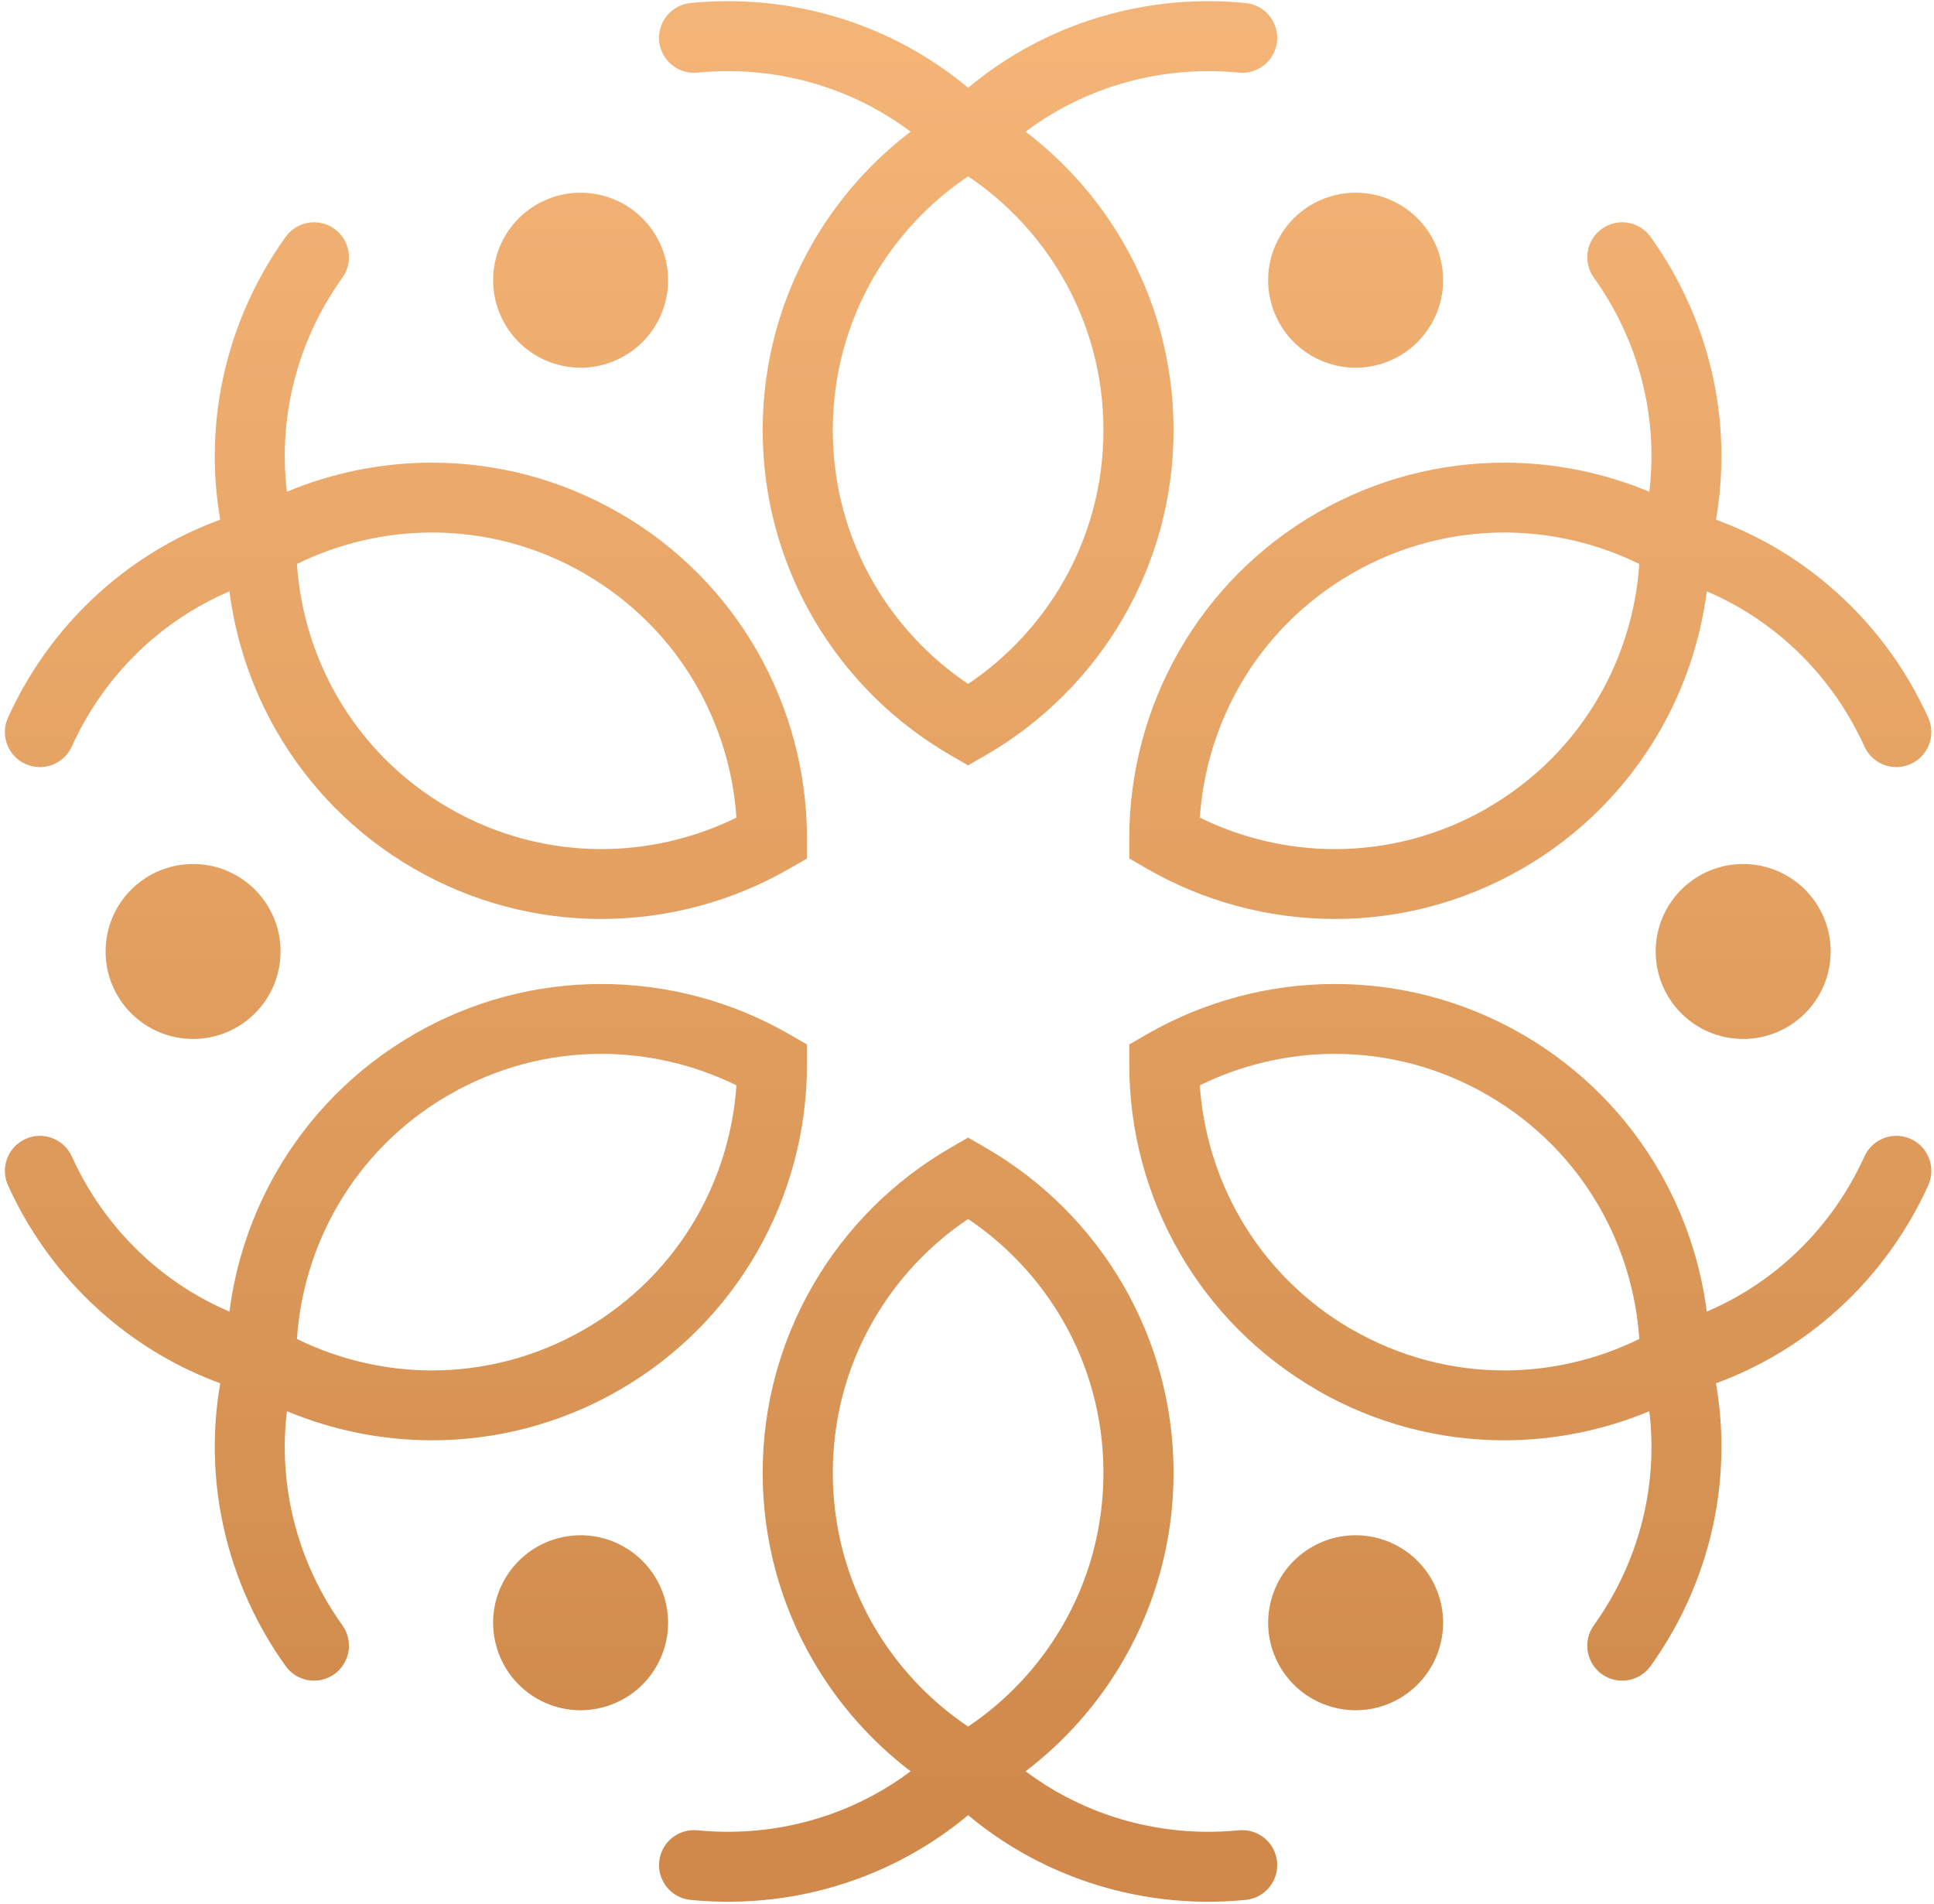 <svg width="257" height="253" viewBox="0 0 257 253" fill="none" xmlns="http://www.w3.org/2000/svg">
<path d="M146.63 57.153C146.63 49.757 144.665 42.839 141.228 36.896C138.107 31.494 133.791 26.881 128.649 23.43C123.504 26.881 119.186 31.494 116.065 36.896C112.631 42.839 110.667 49.757 110.667 57.153C110.667 64.547 112.631 71.465 116.065 77.413C119.186 82.811 123.504 87.423 128.649 90.874C133.791 87.423 138.107 82.811 141.228 77.413C144.665 71.465 146.63 64.547 146.63 57.153ZM71.34 27.166C76.899 23.954 84.011 25.86 87.22 31.418C90.432 36.98 88.527 44.089 82.963 47.299C77.404 50.511 70.297 48.6 67.088 43.042C63.875 37.483 65.781 30.372 71.34 27.166ZM14.032 126.424C14.032 120.005 19.237 114.803 25.655 114.803C32.077 114.803 37.282 120.005 37.282 126.424C37.282 132.846 32.077 138.05 25.655 138.05C19.237 138.05 14.032 132.846 14.032 126.424ZM71.34 225.687C65.781 222.475 63.875 215.368 67.088 209.809C70.297 204.245 77.404 202.342 82.963 205.552C88.527 208.764 90.432 215.874 87.22 221.432C84.011 226.993 76.899 228.896 71.34 225.687ZM185.957 225.687C180.398 228.896 173.289 226.993 170.077 221.432C166.867 215.874 168.77 208.764 174.333 205.552C179.893 202.342 186.999 204.245 190.211 209.809C193.421 215.368 191.518 222.475 185.957 225.687ZM243.268 126.424C243.268 132.846 238.059 138.05 231.642 138.05C225.221 138.05 220.016 132.846 220.016 126.424C220.016 120.005 225.221 114.803 231.642 114.803C238.059 114.803 243.268 120.005 243.268 126.424ZM185.957 27.161C191.518 30.372 193.421 37.483 190.211 43.042C186.999 48.605 179.893 50.511 174.333 47.299C168.77 44.089 166.867 36.98 170.077 31.418C173.289 25.86 180.398 23.954 185.957 27.161ZM55.009 115.42C47.167 110.895 41.009 104.537 36.77 97.186C33.46 91.449 31.332 85.108 30.492 78.57C26.713 80.184 23.282 82.338 20.264 84.907C15.668 88.825 12.012 93.726 9.545 99.185C8.486 101.53 5.732 102.572 3.39 101.516C1.048 100.46 0.006 97.705 1.059 95.365C4.086 88.668 8.573 82.66 14.223 77.846C18.593 74.115 23.656 71.108 29.268 69.05C28.245 63.165 28.322 57.278 29.363 51.633C30.711 44.335 33.672 37.442 37.963 31.469C39.459 29.385 42.359 28.912 44.442 30.41C46.523 31.908 46.996 34.81 45.499 36.893C42.011 41.751 39.598 47.364 38.503 53.306C37.784 57.208 37.635 61.258 38.125 65.337C44.207 62.799 50.766 61.476 57.399 61.476C65.863 61.472 74.438 63.625 82.289 68.157H82.308C90.15 72.685 96.308 79.043 100.546 86.389C104.923 93.978 107.235 102.622 107.235 111.379V114.072L104.923 115.404C97.338 119.786 88.693 122.099 79.918 122.104C71.442 122.108 62.861 119.955 55.009 115.42ZM44.818 92.563C48.248 98.511 53.261 103.676 59.667 107.375C66.068 111.067 73.04 112.823 79.918 112.823C86.137 112.818 92.283 111.379 97.858 108.641C97.442 102.452 95.606 96.408 92.499 91.017C89.069 85.064 84.056 79.904 77.647 76.205L77.653 76.198C71.263 72.507 64.283 70.754 57.399 70.757C51.18 70.757 45.033 72.2 39.459 74.937C39.875 81.128 41.708 87.175 44.818 92.563ZM82.308 184.691C74.456 189.228 65.874 191.379 57.399 191.377C50.766 191.372 44.207 190.05 38.125 187.509C37.635 191.595 37.784 195.646 38.503 199.545C39.598 205.488 42.011 211.099 45.499 215.96C46.996 218.041 46.523 220.943 44.442 222.443C42.359 223.936 39.459 223.465 37.963 221.384C33.672 215.407 30.711 208.514 29.363 201.22C28.322 195.57 28.245 189.688 29.268 183.803C23.656 181.744 18.593 178.734 14.223 175.005C8.573 170.193 4.086 164.181 1.059 157.488C0.006 155.146 1.048 152.391 3.39 151.333C5.732 150.278 8.486 151.322 9.545 153.664C12.012 159.124 15.668 164.021 20.264 167.946C23.282 170.516 26.713 172.665 30.488 174.279C31.332 167.741 33.46 161.401 36.77 155.663C41.003 148.33 47.155 141.974 55.011 137.435L55.009 137.428C62.861 132.896 71.442 130.742 79.918 130.747C88.693 130.747 97.338 133.067 104.923 137.447L107.235 138.781V141.467C107.235 150.231 104.919 158.867 100.546 166.457C96.308 173.805 90.15 180.168 82.308 184.691ZM57.399 182.094C64.274 182.094 71.249 180.339 77.647 176.647C84.056 172.947 89.064 167.782 92.499 161.836C95.606 156.445 97.442 150.399 97.858 144.208C92.283 141.472 86.137 140.03 79.918 140.03C73.04 140.026 66.068 141.781 59.667 145.478H59.648C53.261 149.165 48.255 154.331 44.818 160.288C41.708 165.679 39.875 171.72 39.459 177.912C45.033 180.651 51.18 182.089 57.399 182.094ZM155.95 195.697C155.95 204.757 153.523 213.269 149.275 220.618C145.967 226.341 141.537 231.355 136.285 235.357C139.573 237.822 143.151 239.716 146.885 241.044C152.594 243.07 158.667 243.789 164.622 243.197C167.174 242.949 169.449 244.816 169.701 247.367C169.951 249.922 168.085 252.193 165.528 252.446C158.212 253.172 150.771 252.296 143.791 249.814C138.371 247.891 133.233 245.016 128.649 241.187C124.059 245.016 118.922 247.891 113.506 249.814C106.527 252.296 99.085 253.172 91.764 252.446C89.212 252.193 87.345 249.922 87.598 247.367C87.85 244.816 90.122 242.949 92.674 243.197C98.629 243.789 104.703 243.07 110.412 241.044C114.146 239.716 117.722 237.822 121.007 235.357C115.757 231.355 111.329 226.341 108.022 220.618C103.775 213.269 101.348 204.757 101.348 195.697C101.348 186.638 103.775 178.126 108.022 170.778C112.399 163.202 118.73 156.878 126.338 152.489L128.649 151.155L130.959 152.489C138.564 156.878 144.899 163.202 149.275 170.778C153.523 178.126 155.95 186.638 155.95 195.697ZM141.228 215.957C144.665 210.009 146.63 203.094 146.63 195.697C146.63 188.302 144.665 181.382 141.228 175.437C138.107 170.038 133.791 165.426 128.649 161.975C123.504 165.426 119.186 170.038 116.065 175.437C112.631 181.382 110.667 188.302 110.667 195.697C110.667 203.094 112.631 210.009 116.065 215.957C119.186 221.353 123.504 225.965 128.649 229.416C133.791 225.965 138.107 221.353 141.228 215.957ZM179.649 176.647C186.048 180.339 193.023 182.094 199.9 182.094C206.117 182.089 212.266 180.651 217.84 177.912C217.421 171.72 215.589 165.679 212.479 160.288C209.047 154.338 204.036 149.177 197.63 145.478C191.231 141.781 184.256 140.026 177.38 140.03C171.161 140.03 165.014 141.472 159.439 144.208C159.858 150.399 161.69 156.445 164.797 161.836C168.238 167.793 173.243 172.959 179.63 176.647H179.649ZM199.9 191.377C191.422 191.379 182.841 189.228 174.99 184.696L174.994 184.682C167.138 180.147 160.983 173.789 156.753 166.457C152.373 158.867 150.063 150.231 150.063 141.467V138.781L152.373 137.447C159.958 133.067 168.604 130.747 177.38 130.747C185.857 130.742 194.437 132.896 202.29 137.428C210.13 141.956 216.286 148.314 220.527 155.663C223.836 161.401 225.965 167.741 226.807 174.279C230.586 172.667 234.014 170.516 237.031 167.946C241.629 164.026 245.284 159.124 247.752 153.664C248.811 151.322 251.568 150.278 253.908 151.333C256.248 152.391 257.291 155.146 256.239 157.488C253.211 164.181 248.725 170.193 243.075 175.005C238.701 178.734 233.641 181.744 228.03 183.803C229.049 189.688 228.974 195.57 227.937 201.22C226.588 208.514 223.625 215.409 219.333 221.384C217.836 223.465 214.938 223.936 212.855 222.443C210.775 220.943 210.301 218.041 211.799 215.96C215.288 211.099 217.702 205.488 218.796 199.545C219.516 195.646 219.661 191.595 219.172 187.514C213.089 190.05 206.531 191.377 199.9 191.377ZM197.63 107.375C204.036 103.676 209.047 98.511 212.479 92.563C215.589 87.175 217.421 81.128 217.84 74.937C212.266 72.2 206.114 70.757 199.9 70.757C193.023 70.754 186.044 72.513 179.649 76.205C173.243 79.904 168.228 85.064 164.797 91.017C161.69 96.408 159.858 102.452 159.439 108.641C165.014 111.379 171.161 112.818 177.38 112.823C184.263 112.823 191.238 111.072 197.635 107.382L197.63 107.375ZM220.527 97.186C216.29 104.534 210.13 110.895 202.29 115.42H202.272C194.418 119.955 185.845 122.108 177.38 122.104C168.604 122.099 159.958 119.786 152.373 115.404L150.063 114.068V111.379C150.063 102.622 152.373 93.978 156.753 86.389C160.99 79.043 167.145 72.685 174.99 68.157C182.841 63.625 191.422 61.472 199.9 61.476C206.529 61.476 213.089 62.799 219.172 65.337C219.661 61.258 219.516 57.208 218.796 53.306C217.702 47.364 215.288 41.751 211.799 36.893C210.301 34.81 210.775 31.908 212.855 30.41C214.938 28.912 217.836 29.385 219.333 31.469C223.625 37.442 226.588 44.337 227.937 51.633C228.974 57.278 229.049 63.165 228.03 69.05C233.641 71.108 238.701 74.115 243.075 77.846C248.725 82.66 253.211 88.672 256.239 95.365C257.291 97.705 256.248 100.46 253.908 101.516C251.563 102.572 248.807 101.525 247.752 99.185C245.284 93.726 241.629 88.825 237.032 84.907C234.014 82.338 230.586 80.184 226.807 78.572C225.965 85.11 223.836 91.449 220.527 97.186ZM92.674 9.649C90.122 9.902 87.85 8.035 87.598 5.483C87.345 2.929 89.212 0.653 91.764 0.402C99.085 -0.322 106.527 0.552 113.506 3.034C118.922 4.955 124.059 7.837 128.649 11.661C133.233 7.837 138.371 4.955 143.791 3.034C150.771 0.552 158.212 -0.322 165.528 0.402C168.085 0.653 169.951 2.929 169.701 5.483C169.449 8.035 167.174 9.902 164.622 9.649C158.667 9.059 152.594 9.779 146.885 11.807C143.151 13.132 139.573 15.031 136.285 17.495C141.537 21.495 145.967 26.506 149.275 32.235C153.523 39.582 155.95 48.093 155.95 57.153C155.95 66.213 153.523 74.725 149.275 82.073C144.899 89.647 138.564 95.97 130.959 100.362L128.649 101.696L126.338 100.362C118.73 95.97 112.399 89.647 108.022 82.073C103.775 74.725 101.348 66.213 101.348 57.153C101.348 48.093 103.775 39.582 108.022 32.235C111.329 26.506 115.757 21.495 121.007 17.495C117.722 15.031 114.146 13.132 110.412 11.807C104.703 9.779 98.629 9.059 92.674 9.649Z" fill="url(#paint0_linear_37_39212)"/>
<defs>
<linearGradient id="paint0_linear_37_39212" x1="128.646" y1="252.693" x2="128.646" y2="0.156" gradientUnits="userSpaceOnUse">
<stop stop-color="#D0894A"/>
<stop offset="0.031" stop-color="#D0894A"/>
<stop offset="0.039" stop-color="#D0894B"/>
<stop offset="0.047" stop-color="#D0894B"/>
<stop offset="0.055" stop-color="#D08A4B"/>
<stop offset="0.062" stop-color="#D18A4C"/>
<stop offset="0.07" stop-color="#D18B4C"/>
<stop offset="0.078" stop-color="#D18B4C"/>
<stop offset="0.086" stop-color="#D18B4D"/>
<stop offset="0.094" stop-color="#D18C4D"/>
<stop offset="0.109" stop-color="#D18C4D"/>
<stop offset="0.113" stop-color="#D18D4E"/>
<stop offset="0.117" stop-color="#D18D4E"/>
<stop offset="0.125" stop-color="#D28D4E"/>
<stop offset="0.141" stop-color="#D28E4F"/>
<stop offset="0.156" stop-color="#D38E50"/>
<stop offset="0.16" stop-color="#D38F50"/>
<stop offset="0.164" stop-color="#D48F51"/>
<stop offset="0.172" stop-color="#D48F51"/>
<stop offset="0.176" stop-color="#D49051"/>
<stop offset="0.18" stop-color="#D59051"/>
<stop offset="0.188" stop-color="#D59152"/>
<stop offset="0.195" stop-color="#D59152"/>
<stop offset="0.203" stop-color="#D69252"/>
<stop offset="0.211" stop-color="#D69253"/>
<stop offset="0.219" stop-color="#D69253"/>
<stop offset="0.227" stop-color="#D69253"/>
<stop offset="0.234" stop-color="#D79354"/>
<stop offset="0.242" stop-color="#D79354"/>
<stop offset="0.25" stop-color="#D89354"/>
<stop offset="0.258" stop-color="#D89355"/>
<stop offset="0.266" stop-color="#D99455"/>
<stop offset="0.273" stop-color="#D99556"/>
<stop offset="0.281" stop-color="#D99556"/>
<stop offset="0.289" stop-color="#DA9656"/>
<stop offset="0.297" stop-color="#DA9657"/>
<stop offset="0.305" stop-color="#DA9657"/>
<stop offset="0.312" stop-color="#DA9658"/>
<stop offset="0.328" stop-color="#DB9758"/>
<stop offset="0.344" stop-color="#DB9758"/>
<stop offset="0.352" stop-color="#DC9859"/>
<stop offset="0.359" stop-color="#DC9859"/>
<stop offset="0.367" stop-color="#DD9959"/>
<stop offset="0.375" stop-color="#DD995A"/>
<stop offset="0.383" stop-color="#DD9A5A"/>
<stop offset="0.391" stop-color="#DD9A5A"/>
<stop offset="0.398" stop-color="#DE9A5B"/>
<stop offset="0.406" stop-color="#DE9A5B"/>
<stop offset="0.414" stop-color="#DF9B5C"/>
<stop offset="0.422" stop-color="#DF9B5C"/>
<stop offset="0.43" stop-color="#DF9C5C"/>
<stop offset="0.438" stop-color="#DF9C5D"/>
<stop offset="0.453" stop-color="#E09C5D"/>
<stop offset="0.461" stop-color="#E09D5D"/>
<stop offset="0.469" stop-color="#E09D5E"/>
<stop offset="0.477" stop-color="#E19E5E"/>
<stop offset="0.48" stop-color="#E19E5F"/>
<stop offset="0.484" stop-color="#E19E5F"/>
<stop offset="0.492" stop-color="#E19E5F"/>
<stop offset="0.5" stop-color="#E19F60"/>
<stop offset="0.508" stop-color="#E29F60"/>
<stop offset="0.516" stop-color="#E29F60"/>
<stop offset="0.523" stop-color="#E3A060"/>
<stop offset="0.531" stop-color="#E3A061"/>
<stop offset="0.539" stop-color="#E4A161"/>
<stop offset="0.543" stop-color="#E4A162"/>
<stop offset="0.547" stop-color="#E4A162"/>
<stop offset="0.555" stop-color="#E4A162"/>
<stop offset="0.562" stop-color="#E4A163"/>
<stop offset="0.57" stop-color="#E5A263"/>
<stop offset="0.578" stop-color="#E5A263"/>
<stop offset="0.586" stop-color="#E5A363"/>
<stop offset="0.594" stop-color="#E5A364"/>
<stop offset="0.602" stop-color="#E6A464"/>
<stop offset="0.609" stop-color="#E6A464"/>
<stop offset="0.617" stop-color="#E6A465"/>
<stop offset="0.625" stop-color="#E7A465"/>
<stop offset="0.633" stop-color="#E7A566"/>
<stop offset="0.641" stop-color="#E7A566"/>
<stop offset="0.648" stop-color="#E7A667"/>
<stop offset="0.656" stop-color="#E8A667"/>
<stop offset="0.664" stop-color="#E8A667"/>
<stop offset="0.672" stop-color="#E8A668"/>
<stop offset="0.68" stop-color="#E8A768"/>
<stop offset="0.688" stop-color="#E9A769"/>
<stop offset="0.695" stop-color="#E9A869"/>
<stop offset="0.703" stop-color="#E9A86A"/>
<stop offset="0.711" stop-color="#EAA96A"/>
<stop offset="0.719" stop-color="#EAA96A"/>
<stop offset="0.727" stop-color="#EAA96B"/>
<stop offset="0.734" stop-color="#EAA96B"/>
<stop offset="0.742" stop-color="#EBAA6C"/>
<stop offset="0.75" stop-color="#EBAA6C"/>
<stop offset="0.758" stop-color="#ECAA6C"/>
<stop offset="0.766" stop-color="#ECAB6D"/>
<stop offset="0.773" stop-color="#ECAB6D"/>
<stop offset="0.781" stop-color="#ECAC6E"/>
<stop offset="0.789" stop-color="#EDAC6E"/>
<stop offset="0.797" stop-color="#EDAC6E"/>
<stop offset="0.805" stop-color="#EDAC6F"/>
<stop offset="0.812" stop-color="#EDAD6F"/>
<stop offset="0.82" stop-color="#EEAD6F"/>
<stop offset="0.828" stop-color="#EEAE6F"/>
<stop offset="0.836" stop-color="#EFAE70"/>
<stop offset="0.844" stop-color="#EFAE70"/>
<stop offset="0.852" stop-color="#EFAF71"/>
<stop offset="0.859" stop-color="#EFAF71"/>
<stop offset="0.867" stop-color="#F0AF71"/>
<stop offset="0.875" stop-color="#F0AF72"/>
<stop offset="0.883" stop-color="#F0B072"/>
<stop offset="0.891" stop-color="#F0B073"/>
<stop offset="0.898" stop-color="#F1B173"/>
<stop offset="0.906" stop-color="#F1B173"/>
<stop offset="0.914" stop-color="#F1B273"/>
<stop offset="0.922" stop-color="#F2B274"/>
<stop offset="0.93" stop-color="#F2B274"/>
<stop offset="0.938" stop-color="#F2B275"/>
<stop offset="0.945" stop-color="#F2B375"/>
<stop offset="0.953" stop-color="#F3B376"/>
<stop offset="0.961" stop-color="#F3B376"/>
<stop offset="0.969" stop-color="#F3B476"/>
<stop offset="1" stop-color="#F3B477"/>
</linearGradient>
</defs>
</svg>
